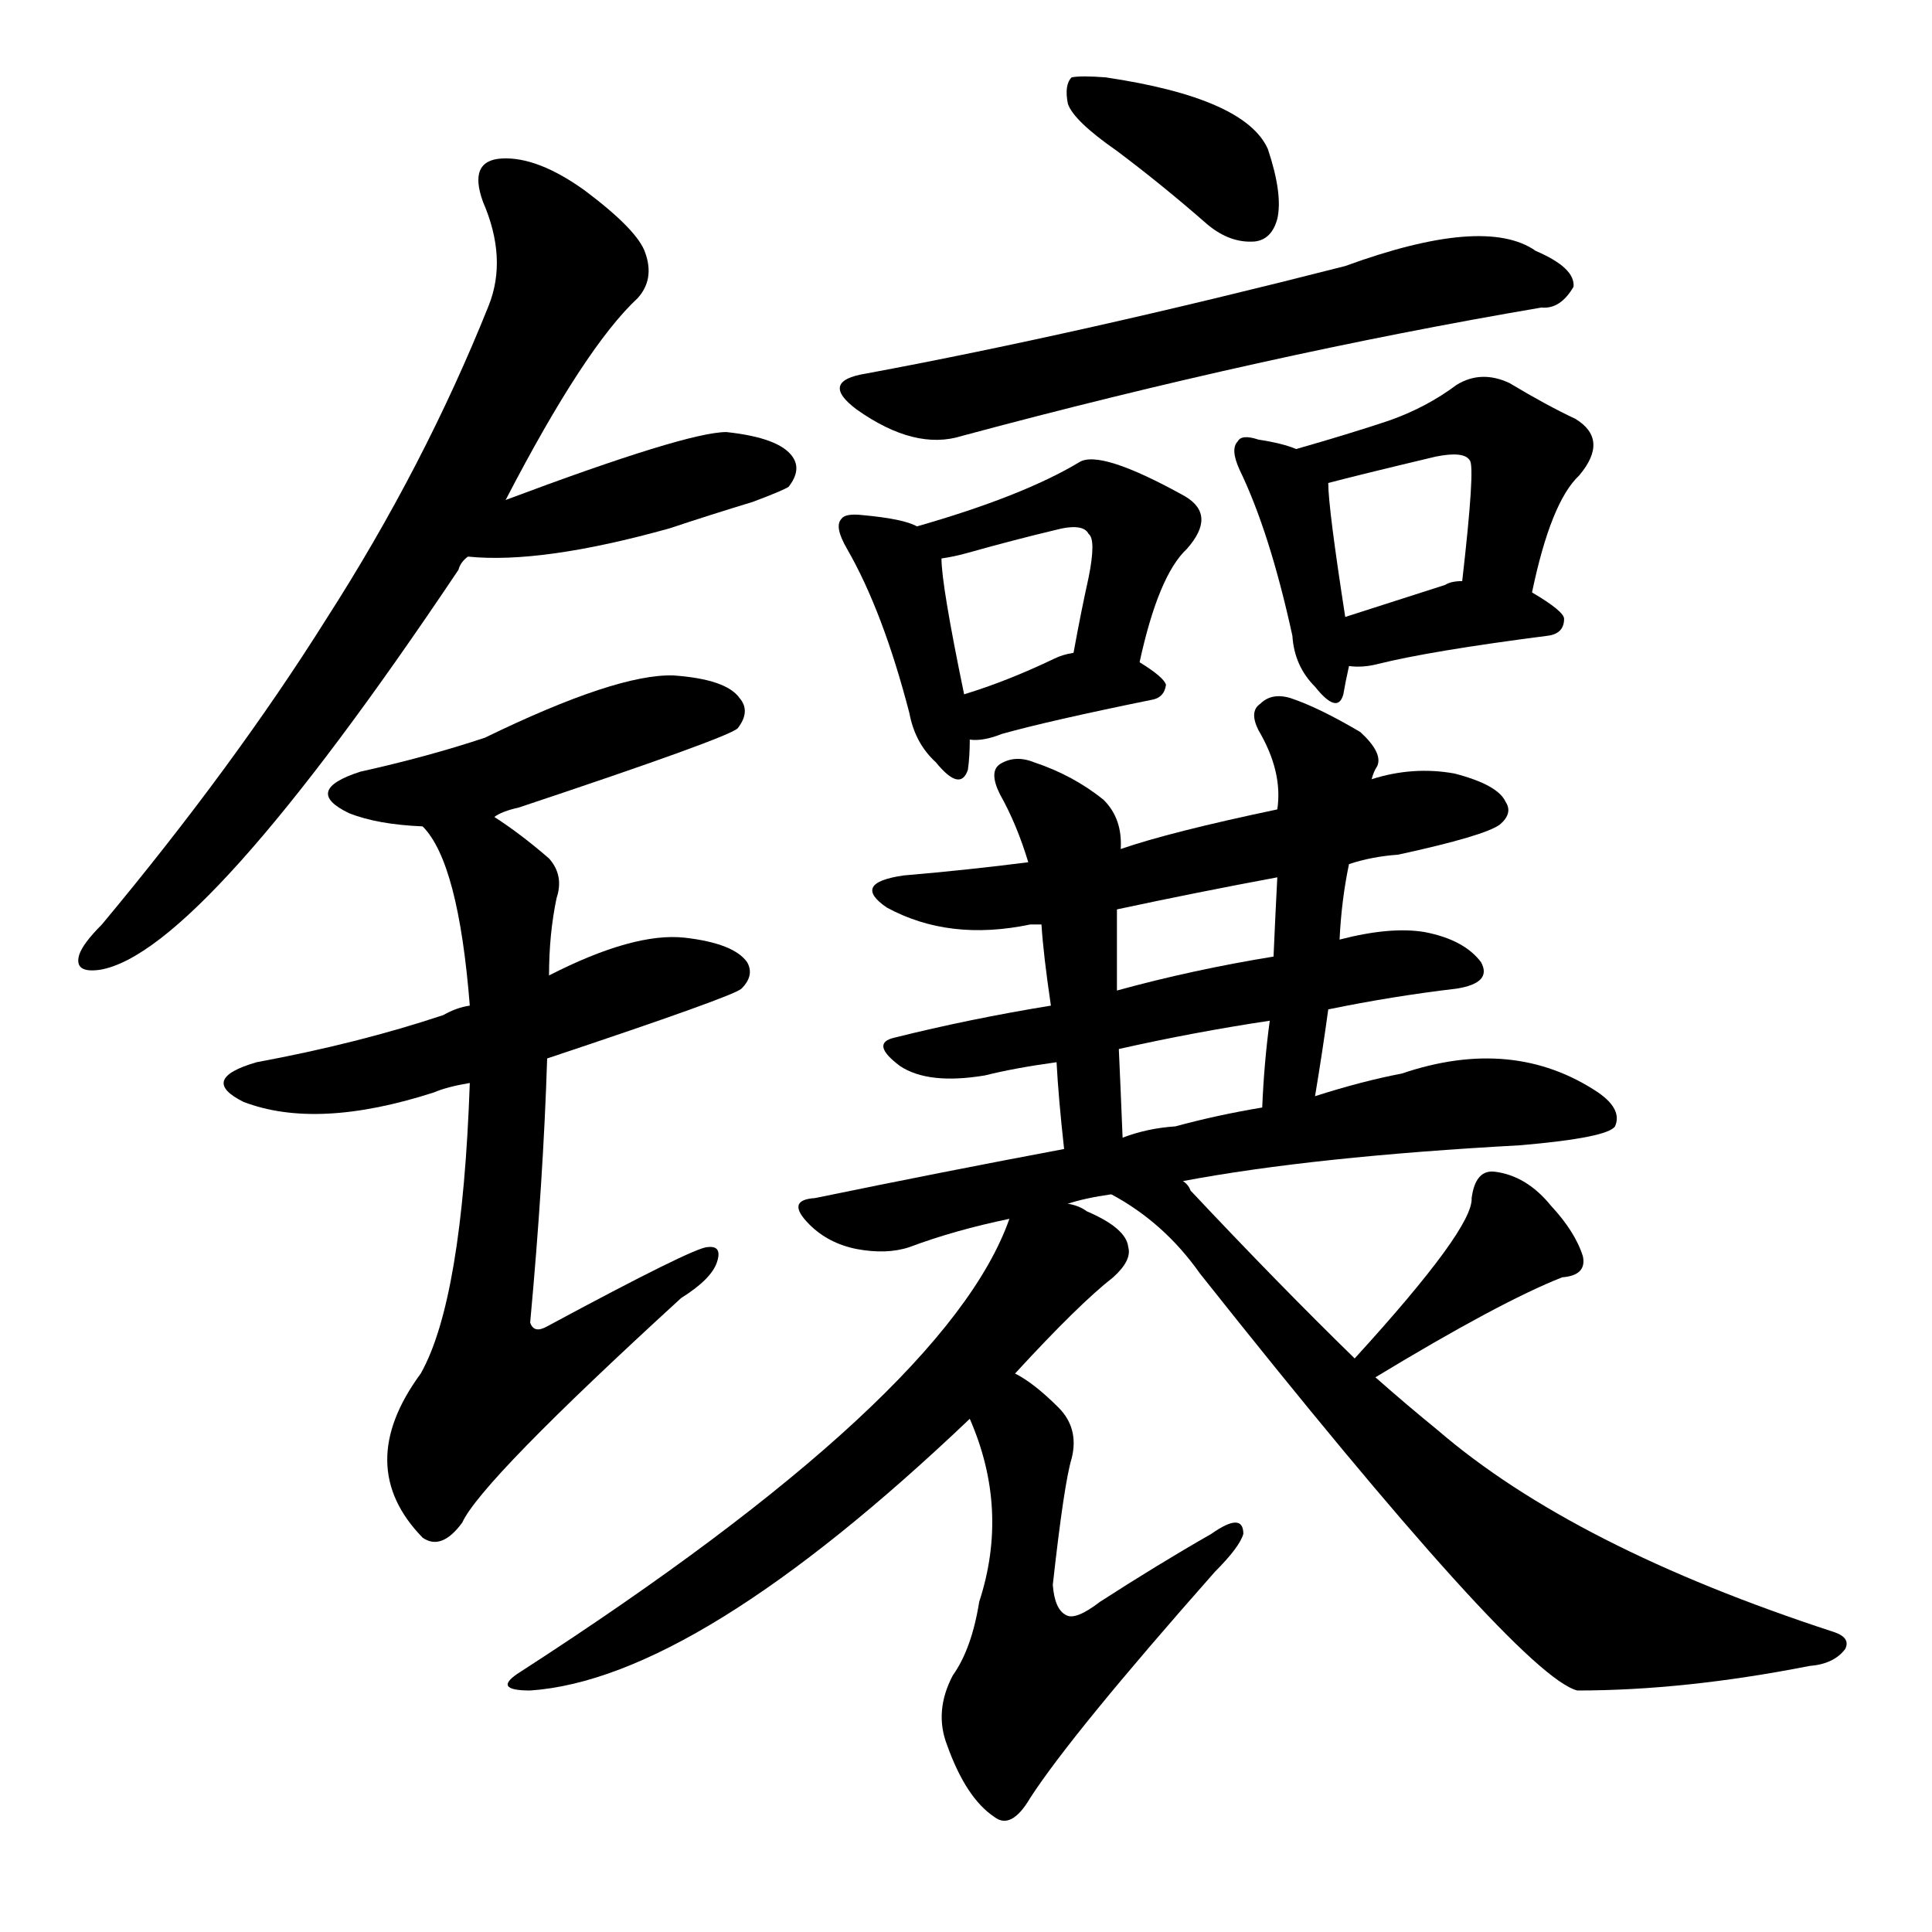 <svg version="1.1" viewBox="0 0 1024 1024" xmlns="http://www.w3.org/2000/svg">
  
  <g transform="scale(1, -1) translate(0, -900)">
    <style type="text/css">
        .origin {display:none;}
        .hide {display:none;}
        .stroke {fill: #000000;}
    </style>

    <path d="M 268 635 Q 310 716 338 742 Q 347 752 342 766 Q 338 778 310 799 Q 285 817 266 816 Q 248 815 256 793 Q 269 763 259 738 Q 225 653 173 572 Q 124 494 54 410 Q 44 400 42 394 Q 39 384 53 386 Q 107 395 243 598 Q 244 602 248 605 L 268 635 Z" fill="lightgray" class="stroke"/>
    <path d="M 248 605 Q 287 601 355 620 Q 376 627 399 634 Q 415 640 418 642 Q 425 651 420 658 Q 413 668 385 671 Q 364 671 268 635 C 240 624 218 607 248 605 Z" fill="lightgray" class="stroke"/>
    <path d="M 262 467 Q 266 470 275 472 Q 386 509 391 514 Q 398 523 392 530 Q 385 540 357 542 Q 327 543 257 509 Q 227 499 191 491 Q 160 481 185 469 Q 200 463 224 462 L 262 467 Z" fill="lightgray" class="stroke"/>
    <path d="M 290 339 Q 389 372 393 376 Q 400 383 396 390 Q 389 400 363 403 Q 336 406 291 383 L 249 367 Q 242 366 235 362 Q 190 347 136 337 Q 105 328 129 316 Q 168 301 230 321 Q 237 324 249 326 L 290 339 Z" fill="lightgray" class="stroke"/>
    <path d="M 249 326 Q 245 211 223 172 Q 187 123 224 85 Q 234 78 245 93 Q 255 115 361 212 Q 377 222 380 231 Q 383 240 375 239 Q 368 239 290 197 Q 283 193 281 199 Q 288 275 290 339 L 291 383 Q 291 405 295 424 Q 299 436 291 445 Q 276 458 262 467 C 237 484 207 487 224 462 Q 243 443 249 367 L 249 326 Z" fill="lightgray" class="stroke"/>
    <path d="M 592 820 Q 616 802 640 781 Q 652 771 665 772 Q 674 773 677 784 Q 680 797 672 821 Q 660 848 586 859 Q 573 860 568 859 Q 564 855 566 845 Q 569 836 592 820 Z" fill="lightgray" class="stroke"/>
    <path d="M 459 702 Q 434 698 454 683 Q 485 661 510 669 Q 670 712 817 737 Q 827 736 834 748 Q 835 758 814 767 Q 787 786 713 759 Q 572 723 459 702 Z" fill="lightgray" class="stroke"/>
    <path d="M 486 621 Q 479 625 457 627 Q 448 628 446 625 Q 442 621 449 609 Q 468 576 482 522 Q 485 506 496 496 Q 509 480 513 492 Q 514 499 514 508 L 511 532 Q 499 590 499 604 C 498 616 498 616 486 621 Z" fill="lightgray" class="stroke"/>
    <path d="M 604 549 Q 614 595 629 609 Q 645 627 628 637 Q 583 662 572 655 Q 542 637 486 621 C 457 613 469 599 499 604 Q 506 605 513 607 Q 538 614 559 619 Q 574 623 577 617 Q 581 614 577 594 Q 573 576 569 554 C 564 524 597 520 604 549 Z" fill="lightgray" class="stroke"/>
    <path d="M 514 508 Q 521 507 531 511 Q 556 518 610 529 Q 617 530 618 537 Q 617 541 604 549 C 589 558 589 558 569 554 Q 563 553 559 551 Q 534 539 511 532 C 482 523 484 509 514 508 Z" fill="lightgray" class="stroke"/>
    <path d="M 687 662 Q 680 665 667 667 Q 658 670 656 666 Q 652 662 657 651 Q 673 618 685 563 Q 686 547 697 536 Q 709 521 712 532 Q 713 538 715 547 L 713 573 Q 704 631 704 644 C 704 656 704 656 687 662 Z" fill="lightgray" class="stroke"/>
    <path d="M 812 586 Q 822 634 837 648 Q 853 667 835 678 Q 820 685 800 697 Q 785 704 772 696 Q 756 684 736 677 Q 715 670 687 662 C 658 654 675 636 704 644 Q 719 648 761 658 Q 776 661 779 656 Q 782 653 775 592 C 772 562 806 557 812 586 Z" fill="lightgray" class="stroke"/>
    <path d="M 715 547 Q 722 546 730 548 Q 758 555 820 563 Q 829 564 829 572 Q 829 576 812 586 L 775 592 Q 769 592 766 590 Q 735 580 713 573 C 684 564 685 549 715 547 Z" fill="lightgray" class="stroke"/>
    <path d="M 715 442 Q 727 446 741 447 Q 787 457 795 463 Q 802 469 798 475 Q 794 484 771 490 Q 749 494 727 487 L 677 471 Q 620 459 594 450 L 545 443 Q 514 439 479 436 Q 451 432 470 419 Q 503 401 546 410 Q 547 410 552 410 L 592 418 Q 634 427 677 435 L 715 442 Z" fill="lightgray" class="stroke"/>
    <path d="M 704 365 Q 738 372 772 376 Q 791 379 785 390 Q 776 402 755 406 Q 737 409 710 402 L 675 393 Q 632 386 592 375 L 557 367 Q 514 360 474 350 Q 461 347 477 335 Q 492 325 522 330 Q 538 334 560 337 L 593 344 Q 633 353 673 359 L 704 365 Z" fill="lightgray" class="stroke"/>
    <path d="M 594 450 Q 595 466 585 476 Q 569 489 548 496 Q 538 500 530 495 Q 524 491 530 479 Q 539 463 545 443 L 552 410 Q 553 394 557 367 L 560 337 Q 561 318 564 291 C 567 261 596 267 595 297 Q 594 322 593 344 L 592 375 Q 592 396 592 418 L 594 450 Z" fill="lightgray" class="stroke"/>
    <path d="M 697 319 Q 701 343 704 365 L 710 402 Q 711 423 715 442 L 727 487 Q 728 491 730 494 Q 733 501 721 512 Q 699 525 684 530 Q 674 533 668 527 Q 662 523 667 513 Q 680 491 677 471 L 677 435 Q 676 416 675 393 L 673 359 Q 670 337 669 313 C 668 283 692 289 697 319 Z" fill="lightgray" class="stroke"/>
    <path d="M 627 274 Q 696 287 806 293 Q 852 297 856 303 Q 860 312 847 321 Q 802 351 743 331 Q 722 327 697 319 L 669 313 Q 645 309 623 303 Q 608 302 595 297 L 564 291 Q 500 279 432 265 Q 416 264 429 251 Q 439 241 454 238 Q 470 235 482 239 Q 506 248 535 254 L 566 262 Q 575 265 589 267 L 627 274 Z" fill="lightgray" class="stroke"/>
    <path d="M 535 254 Q 502 160 276 14 Q 260 4 281 4 Q 369 10 514 148 L 538 172 Q 572 209 590 223 Q 600 232 598 239 Q 597 249 576 258 Q 572 261 566 262 C 542 272 542 272 535 254 Z" fill="lightgray" class="stroke"/>
    <path d="M 514 148 Q 535 100 519 51 Q 515 26 505 12 Q 495 -7 502 -25 Q 512 -53 527 -63 Q 536 -70 546 -53 Q 568 -19 644 67 Q 657 80 659 87 Q 659 99 642 87 Q 614 71 583 51 Q 570 41 565 44 Q 559 47 558 60 Q 564 114 568 127 Q 572 143 561 154 Q 548 167 538 172 C 513 188 503 176 514 148 Z" fill="lightgray" class="stroke"/>
    <path d="M 729 170 Q 795 210 828 223 Q 841 224 839 234 Q 835 247 822 261 Q 809 277 792 279 Q 782 280 780 265 Q 781 249 718 180 C 698 158 703 154 729 170 Z" fill="lightgray" class="stroke"/>
    <path d="M 718 180 Q 678 219 631 269 Q 630 272 627 274 C 607 297 563 283 589 267 Q 617 252 636 225 Q 805 12 836 4 Q 893 4 959 17 Q 972 18 978 26 Q 981 32 972 35 Q 834 80 762 142 Q 746 155 729 170 L 718 180 Z" fill="lightgray" class="stroke"/></g>
</svg>